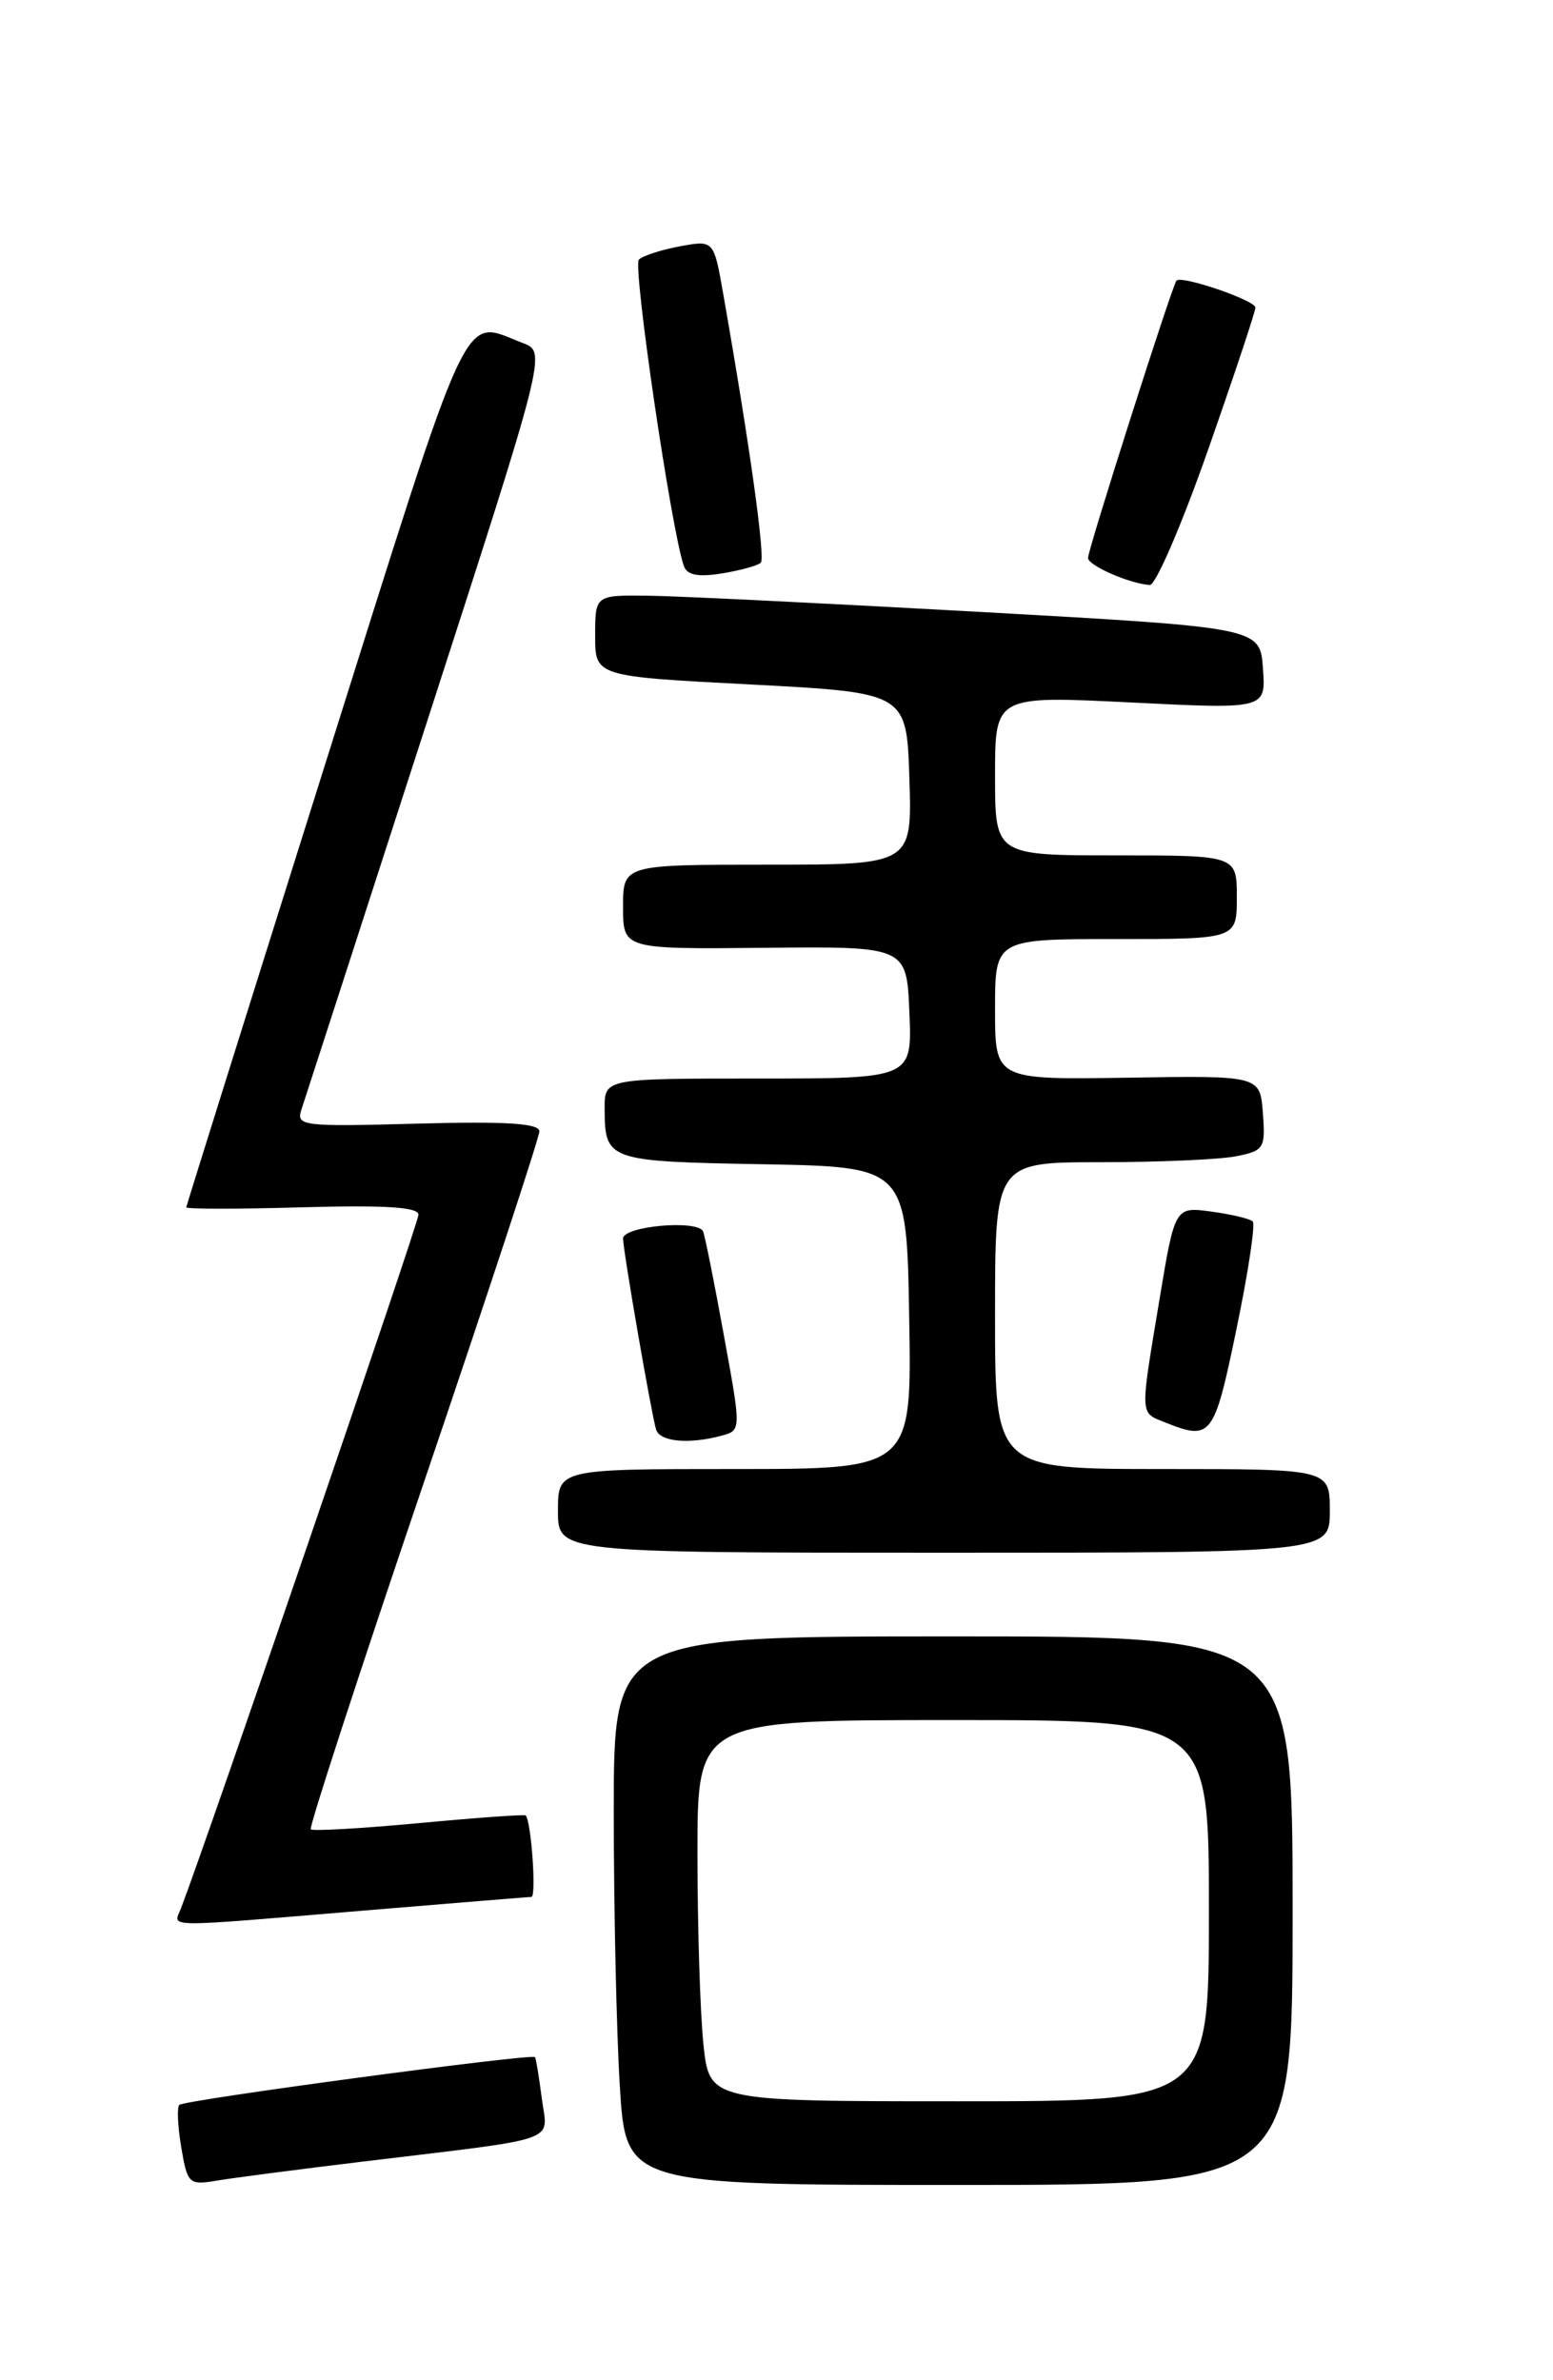 <?xml version="1.0" encoding="UTF-8" standalone="no"?>
<!DOCTYPE svg PUBLIC "-//W3C//DTD SVG 1.1//EN" "http://www.w3.org/Graphics/SVG/1.1/DTD/svg11.dtd" >
<svg xmlns="http://www.w3.org/2000/svg" xmlns:xlink="http://www.w3.org/1999/xlink" version="1.1" viewBox="0 0 167 256">
 <g >
 <path fill="currentColor"
d=" M 39.00 232.49 C 60.74 229.86 58.88 230.52 58.26 225.68 C 57.96 223.38 57.64 221.39 57.53 221.25 C 57.21 220.84 19.80 225.86 19.28 226.39 C 19.02 226.65 19.11 228.71 19.49 230.96 C 20.16 234.90 20.31 235.04 23.34 234.53 C 25.08 234.24 32.12 233.32 39.00 232.49 Z  M 139.00 205.50 C 139.00 176.00 139.00 176.00 102.50 176.00 C 66.00 176.00 66.00 176.00 66.00 194.84 C 66.00 205.21 66.29 218.48 66.65 224.34 C 67.30 235.00 67.30 235.00 103.15 235.00 C 139.00 235.00 139.00 235.00 139.00 205.50 Z  M 39.00 205.50 C 48.62 204.70 56.79 204.03 57.15 204.02 C 57.69 204.00 57.14 196.04 56.54 195.26 C 56.44 195.13 51.28 195.50 45.08 196.08 C 38.88 196.66 33.63 196.96 33.42 196.75 C 33.21 196.55 38.66 179.83 45.52 159.62 C 52.38 139.40 58.00 122.33 58.00 121.68 C 58.00 120.82 54.49 120.59 44.90 120.85 C 32.51 121.19 31.83 121.11 32.41 119.35 C 32.75 118.33 38.82 99.58 45.90 77.68 C 58.77 37.86 58.77 37.86 56.21 36.89 C 49.58 34.37 50.97 31.39 34.87 82.50 C 26.73 108.35 20.05 129.66 20.03 129.85 C 20.02 130.05 25.63 130.05 32.50 129.85 C 41.47 129.60 45.00 129.83 45.00 130.65 C 45.00 131.55 22.30 197.85 19.46 205.25 C 18.65 207.35 17.06 207.33 39.00 205.50 Z  M 143.00 162.50 C 143.00 158.00 143.00 158.00 125.00 158.00 C 107.00 158.00 107.00 158.00 107.00 141.50 C 107.00 125.00 107.00 125.00 118.38 125.00 C 124.63 125.00 131.18 124.71 132.93 124.36 C 135.93 123.76 136.09 123.51 135.80 119.71 C 135.50 115.68 135.50 115.68 121.25 115.91 C 107.00 116.13 107.00 116.13 107.00 108.57 C 107.00 101.00 107.00 101.00 120.00 101.00 C 133.00 101.00 133.00 101.00 133.00 96.50 C 133.00 92.00 133.00 92.00 120.00 92.00 C 107.00 92.00 107.00 92.00 107.00 83.42 C 107.00 74.83 107.00 74.83 121.56 75.55 C 136.13 76.28 136.13 76.28 135.81 71.89 C 135.50 67.50 135.50 67.50 105.50 65.82 C 89.00 64.90 72.91 64.11 69.75 64.07 C 64.00 64.00 64.00 64.00 64.00 68.37 C 64.00 72.75 64.00 72.75 80.75 73.62 C 97.50 74.50 97.50 74.50 97.79 83.75 C 98.08 93.00 98.08 93.00 82.54 93.00 C 67.00 93.00 67.00 93.00 67.00 97.54 C 67.00 102.09 67.00 102.09 82.25 101.94 C 97.50 101.79 97.50 101.79 97.79 108.90 C 98.09 116.00 98.09 116.00 81.54 116.00 C 65.00 116.00 65.00 116.00 65.02 119.25 C 65.04 124.83 65.31 124.92 82.04 125.22 C 97.50 125.50 97.50 125.50 97.77 141.75 C 98.05 158.00 98.05 158.00 79.02 158.00 C 60.00 158.00 60.00 158.00 60.00 162.50 C 60.00 167.00 60.00 167.00 101.50 167.00 C 143.00 167.00 143.00 167.00 143.00 162.50 Z  M 77.60 154.41 C 79.71 153.84 79.71 153.84 77.85 143.67 C 76.84 138.08 75.83 133.03 75.61 132.46 C 75.12 131.15 67.00 131.86 67.00 133.21 C 67.00 134.49 70.05 152.09 70.55 153.75 C 70.96 155.07 74.07 155.36 77.60 154.41 Z  M 132.96 142.96 C 134.22 136.89 135.01 131.67 134.71 131.37 C 134.41 131.08 132.41 130.60 130.25 130.31 C 126.34 129.78 126.34 129.78 124.67 139.85 C 122.58 152.42 122.56 151.89 125.25 152.97 C 130.26 154.98 130.55 154.60 132.96 142.96 Z  M 129.89 48.43 C 132.70 40.41 135.00 33.51 135.00 33.08 C 135.00 32.31 127.06 29.59 126.51 30.18 C 126.06 30.67 117.00 59.08 117.00 60.01 C 117.00 60.82 121.44 62.77 123.64 62.92 C 124.27 62.96 127.08 56.44 129.89 48.43 Z  M 81.81 60.52 C 82.32 60.01 80.61 47.78 77.78 31.66 C 76.76 25.82 76.76 25.82 73.13 26.49 C 71.13 26.86 69.14 27.50 68.70 27.92 C 68.01 28.59 72.20 57.11 73.54 60.88 C 73.89 61.86 75.07 62.09 77.64 61.67 C 79.63 61.35 81.50 60.83 81.81 60.52 Z  M 75.64 219.85 C 75.29 216.47 75.00 207.25 75.00 199.35 C 75.00 185.00 75.00 185.00 102.50 185.00 C 130.00 185.00 130.00 185.00 130.00 205.50 C 130.00 226.00 130.00 226.00 103.14 226.00 C 76.28 226.00 76.28 226.00 75.64 219.85 Z "/>
</g>
</svg>